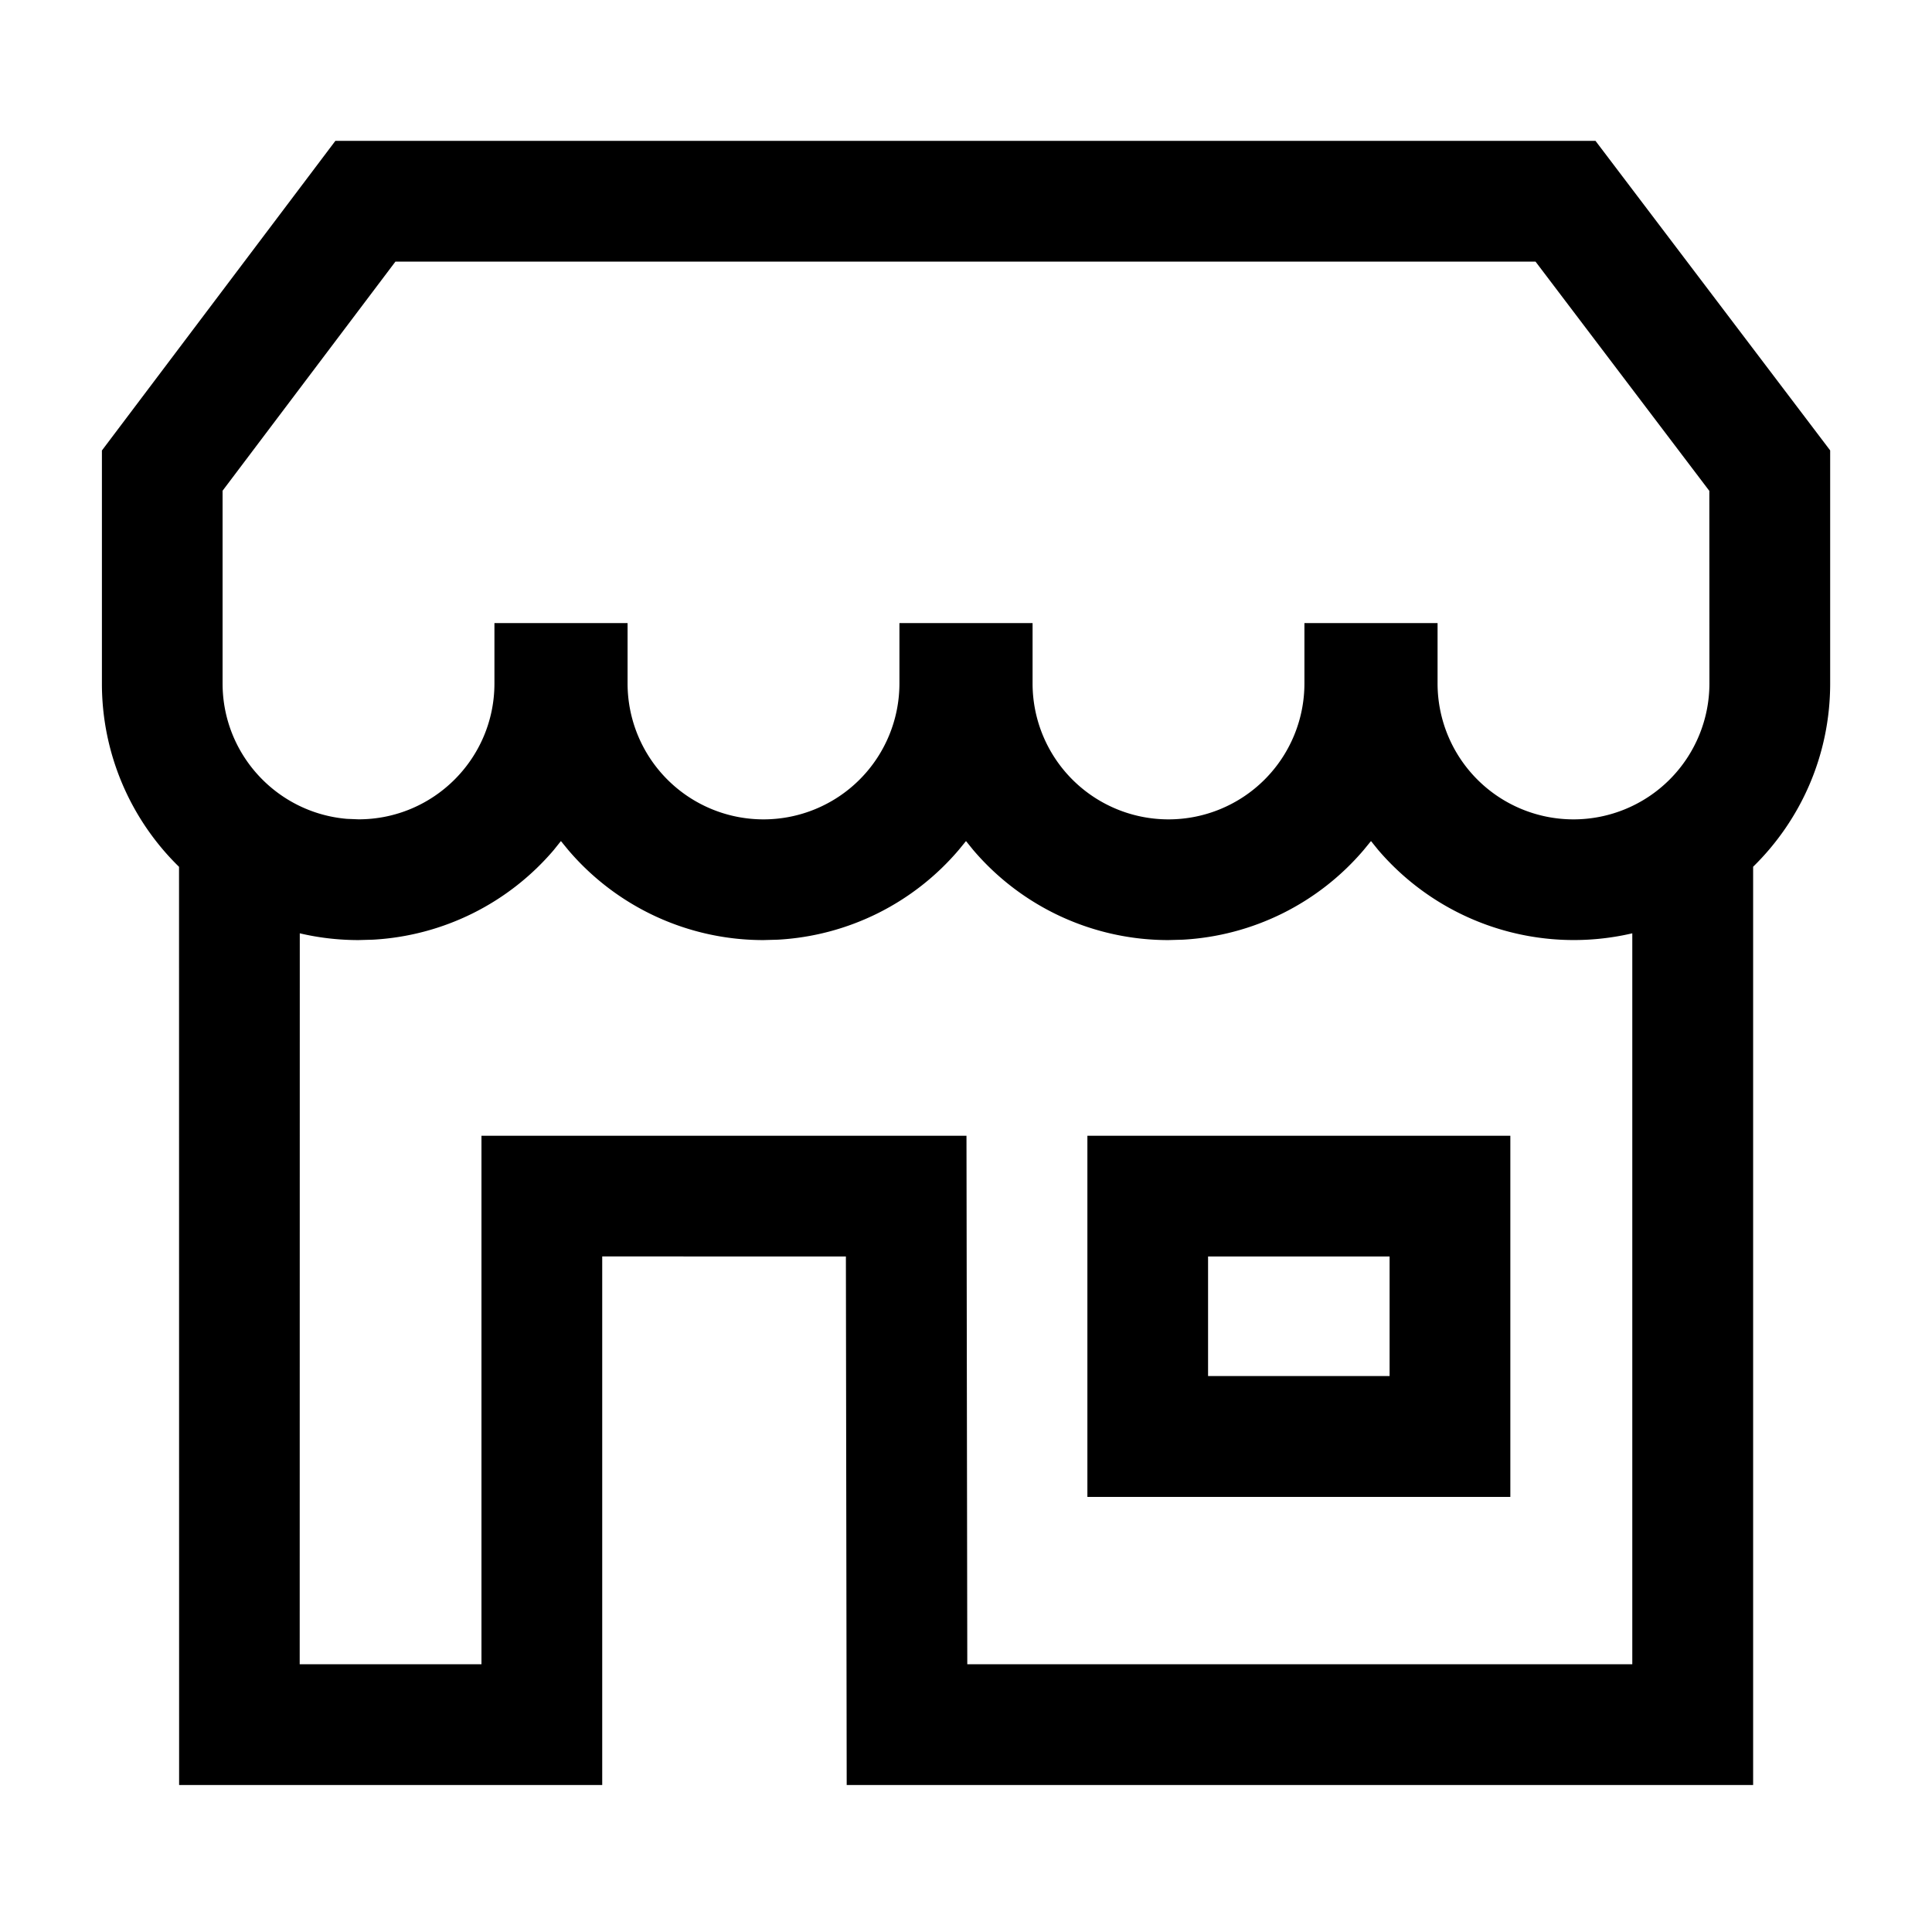 <svg width="24" height="24" xmlns="http://www.w3.org/2000/svg"><g fill="none" fill-rule="evenodd"><path d="M0 0h24v24H0z"></path><path d="M0 0h24v24H0z"></path><path d="M19.82 1.75l2.915 3.845V8.49c0 .892-.366 1.698-.957 2.277v11.407h-11.26l-.01-6.566H7.481v6.566H2.225l-.001-11.406a3.179 3.179 0 01-.958-2.278V5.596l2.9-3.846H19.82zm-2.789 8.698l-.09.11a3.181 3.181 0 01-2.245 1.115l-.18.005a3.181 3.181 0 01-2.427-1.12l-.089-.11-.09.11a3.181 3.181 0 01-2.245 1.115l-.18.005a3.181 3.181 0 01-2.427-1.12l-.09-.11-.088.11a3.181 3.181 0 01-2.246 1.115l-.18.005c-.252 0-.496-.029-.73-.084l-.001 9.08h2.258v-6.565h6.025l.01 6.565h8.261v-9.08a3.198 3.198 0 01-3.157-1.036l-.089-.11zm1.731 3.66v4.487h-5.254v-4.486h5.254zm-1.5 1.5h-2.255v1.486h2.255v-1.486zM19.075 3.25H4.912L2.765 6.096V8.49c0 .883.678 1.608 1.543 1.682l.145.006c.933 0 1.689-.756 1.689-1.688v-.75h1.654v.75a1.688 1.688 0 003.377 0v-.75h1.654v.75a1.688 1.688 0 003.377 0v-.75h1.654v.75a1.688 1.688 0 003.377 0l-.001-2.392-2.159-2.848z" fill="#000" fill-rule="nonzero"></path></g></svg>